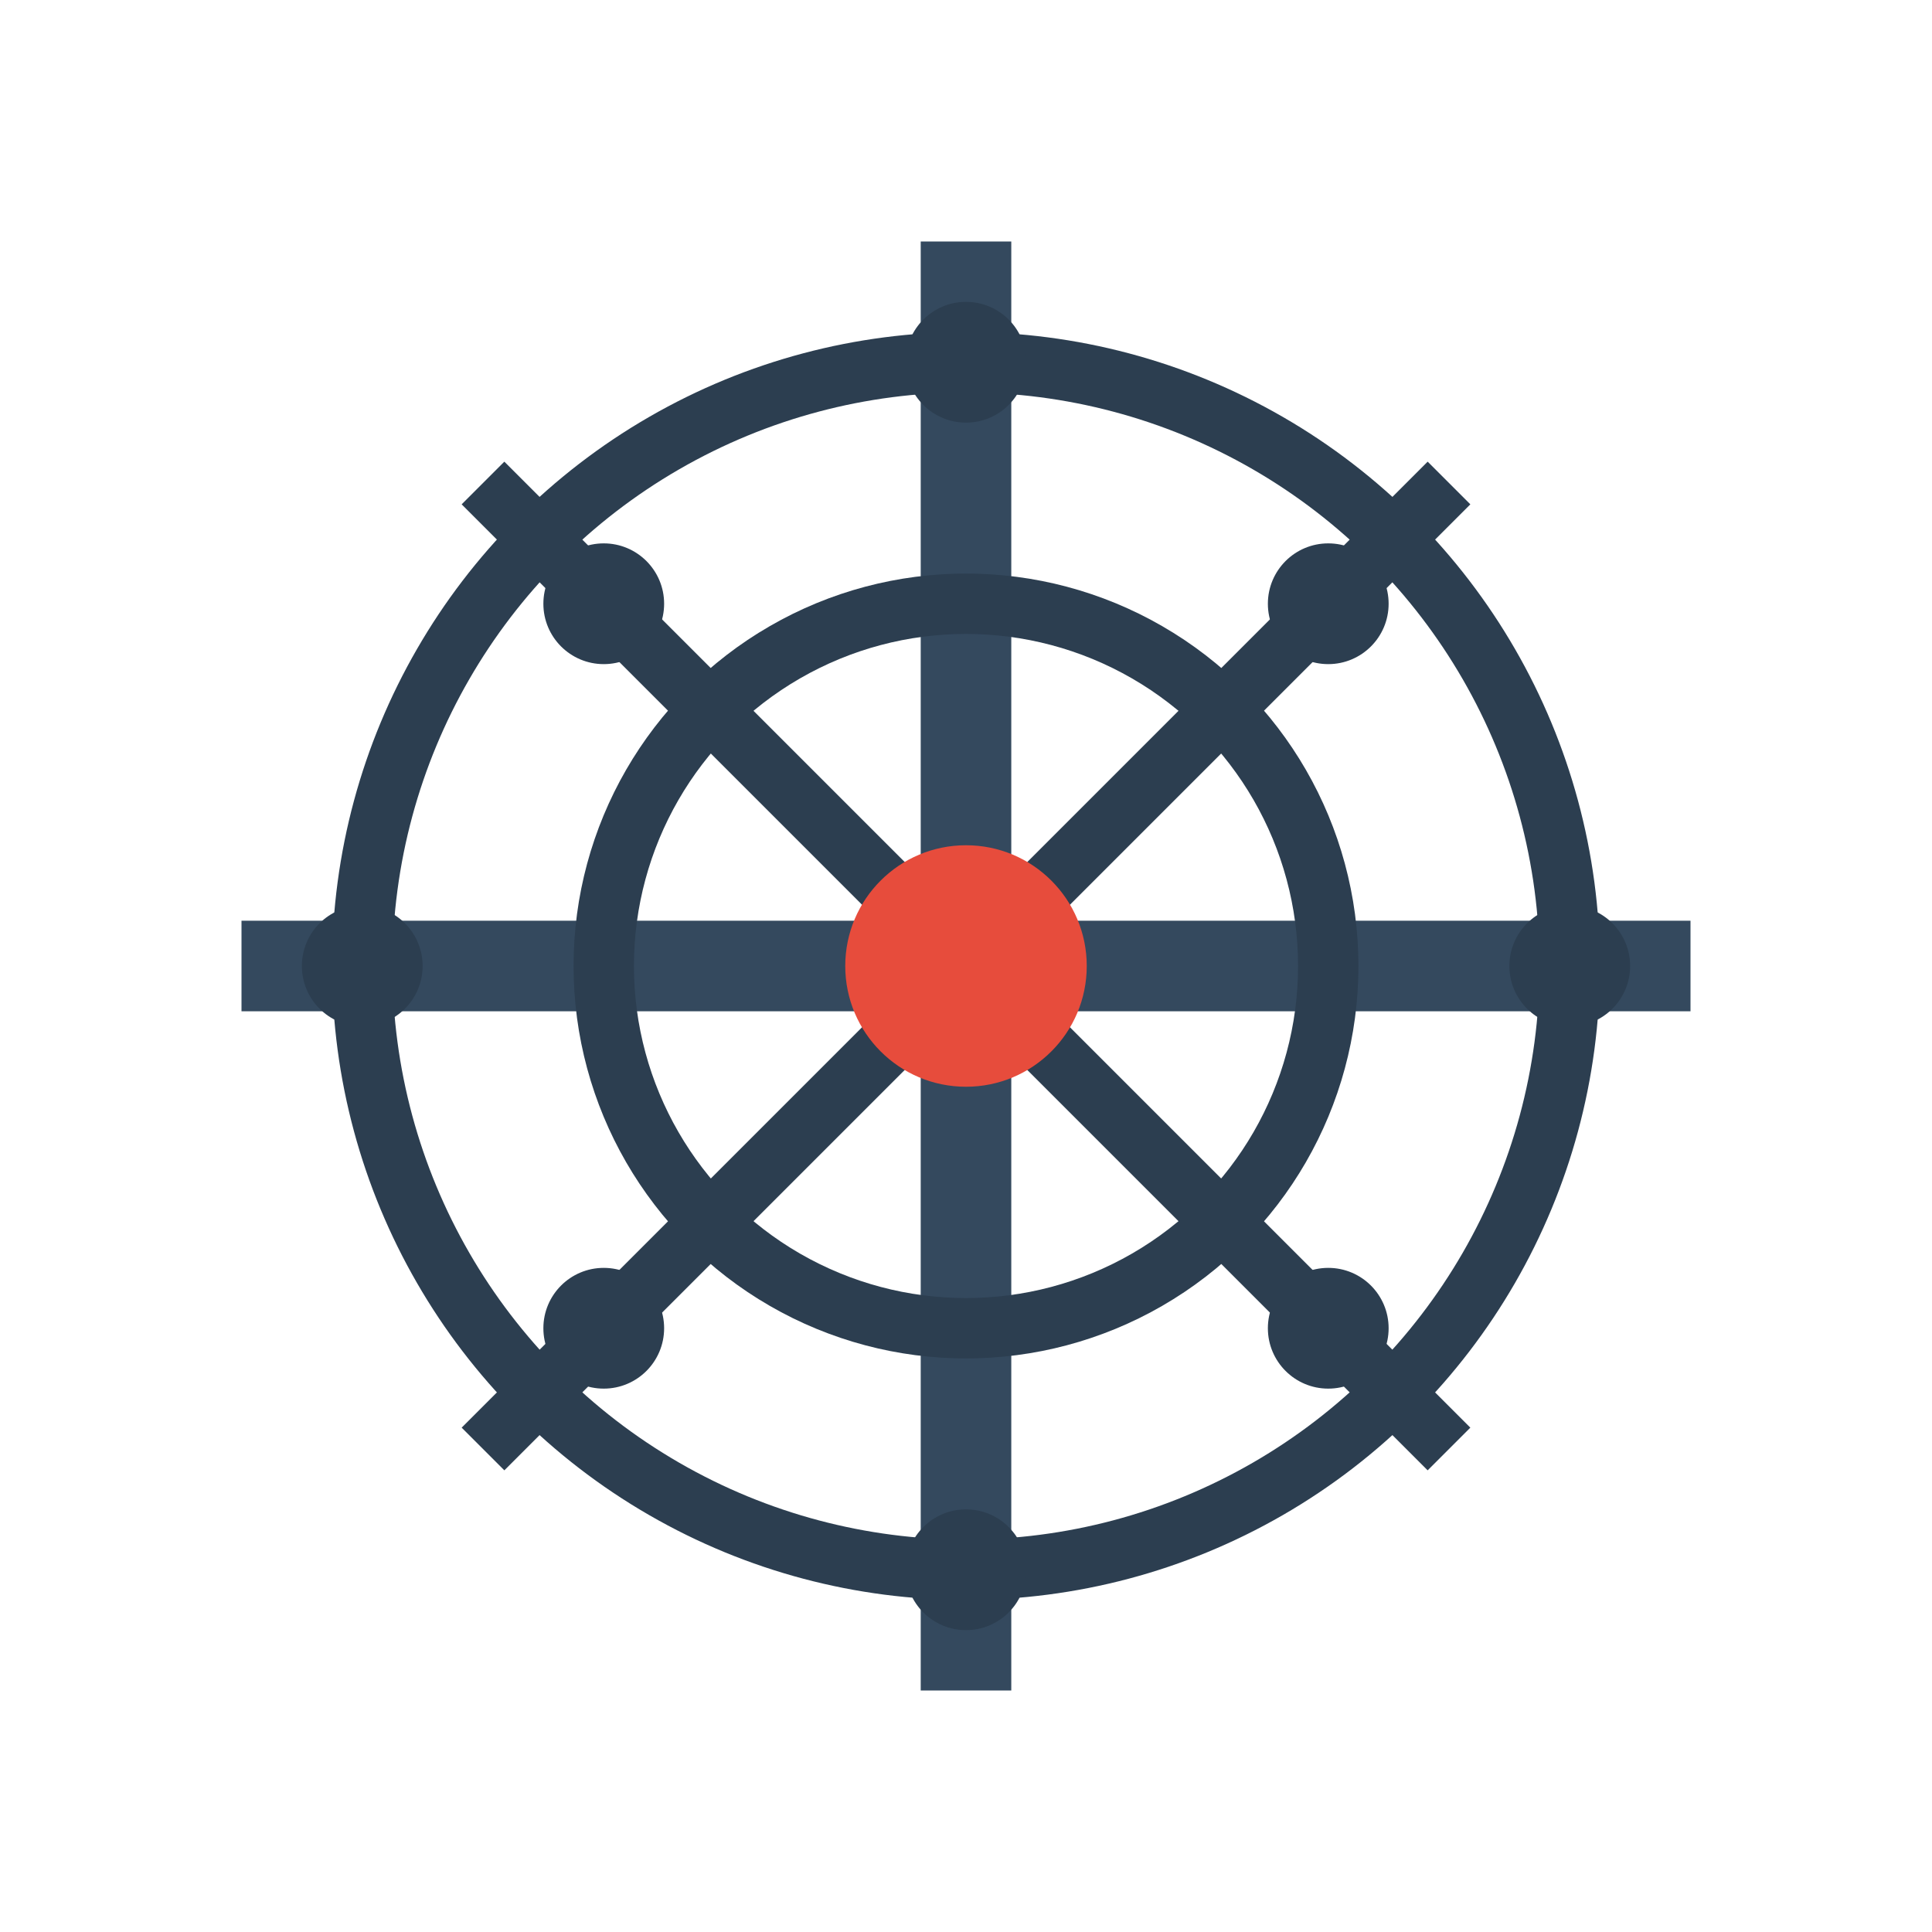 <svg xmlns="http://www.w3.org/2000/svg" viewBox="0 0 32 32" width="32" height="32">
  <defs>
    <style>
      .web-line { stroke: #2c3e50; stroke-width: 1; fill: none; }
      .web-thick { stroke: #34495e; stroke-width: 1.5; fill: none; }
      .center { fill: #e74c3c; }
      .node { fill: #2c3e50; }
    </style>
  </defs>
  
  <!-- Radial web lines -->
  <line class="web-thick" x1="16" y1="16" x2="16" y2="4"/>
  <line class="web-thick" x1="16" y1="16" x2="28" y2="16"/>
  <line class="web-thick" x1="16" y1="16" x2="16" y2="28"/>
  <line class="web-thick" x1="16" y1="16" x2="4" y2="16"/>
  <line class="web-line" x1="16" y1="16" x2="24" y2="8"/>
  <line class="web-line" x1="16" y1="16" x2="24" y2="24"/>
  <line class="web-line" x1="16" y1="16" x2="8" y2="24"/>
  <line class="web-line" x1="16" y1="16" x2="8" y2="8"/>
  
  <!-- Concentric web circles -->
  <circle class="web-line" cx="16" cy="16" r="6"/>
  <circle class="web-line" cx="16" cy="16" r="10"/>
  
  <!-- Web intersections -->
  <circle class="node" cx="16" cy="6" r="1"/>
  <circle class="node" cx="26" cy="16" r="1"/>
  <circle class="node" cx="16" cy="26" r="1"/>
  <circle class="node" cx="6" cy="16" r="1"/>
  <circle class="node" cx="22" cy="10" r="1"/>
  <circle class="node" cx="22" cy="22" r="1"/>
  <circle class="node" cx="10" cy="22" r="1"/>
  <circle class="node" cx="10" cy="10" r="1"/>
  
  <!-- Center spider -->
  <circle class="center" cx="16" cy="16" r="2"/>
</svg>
